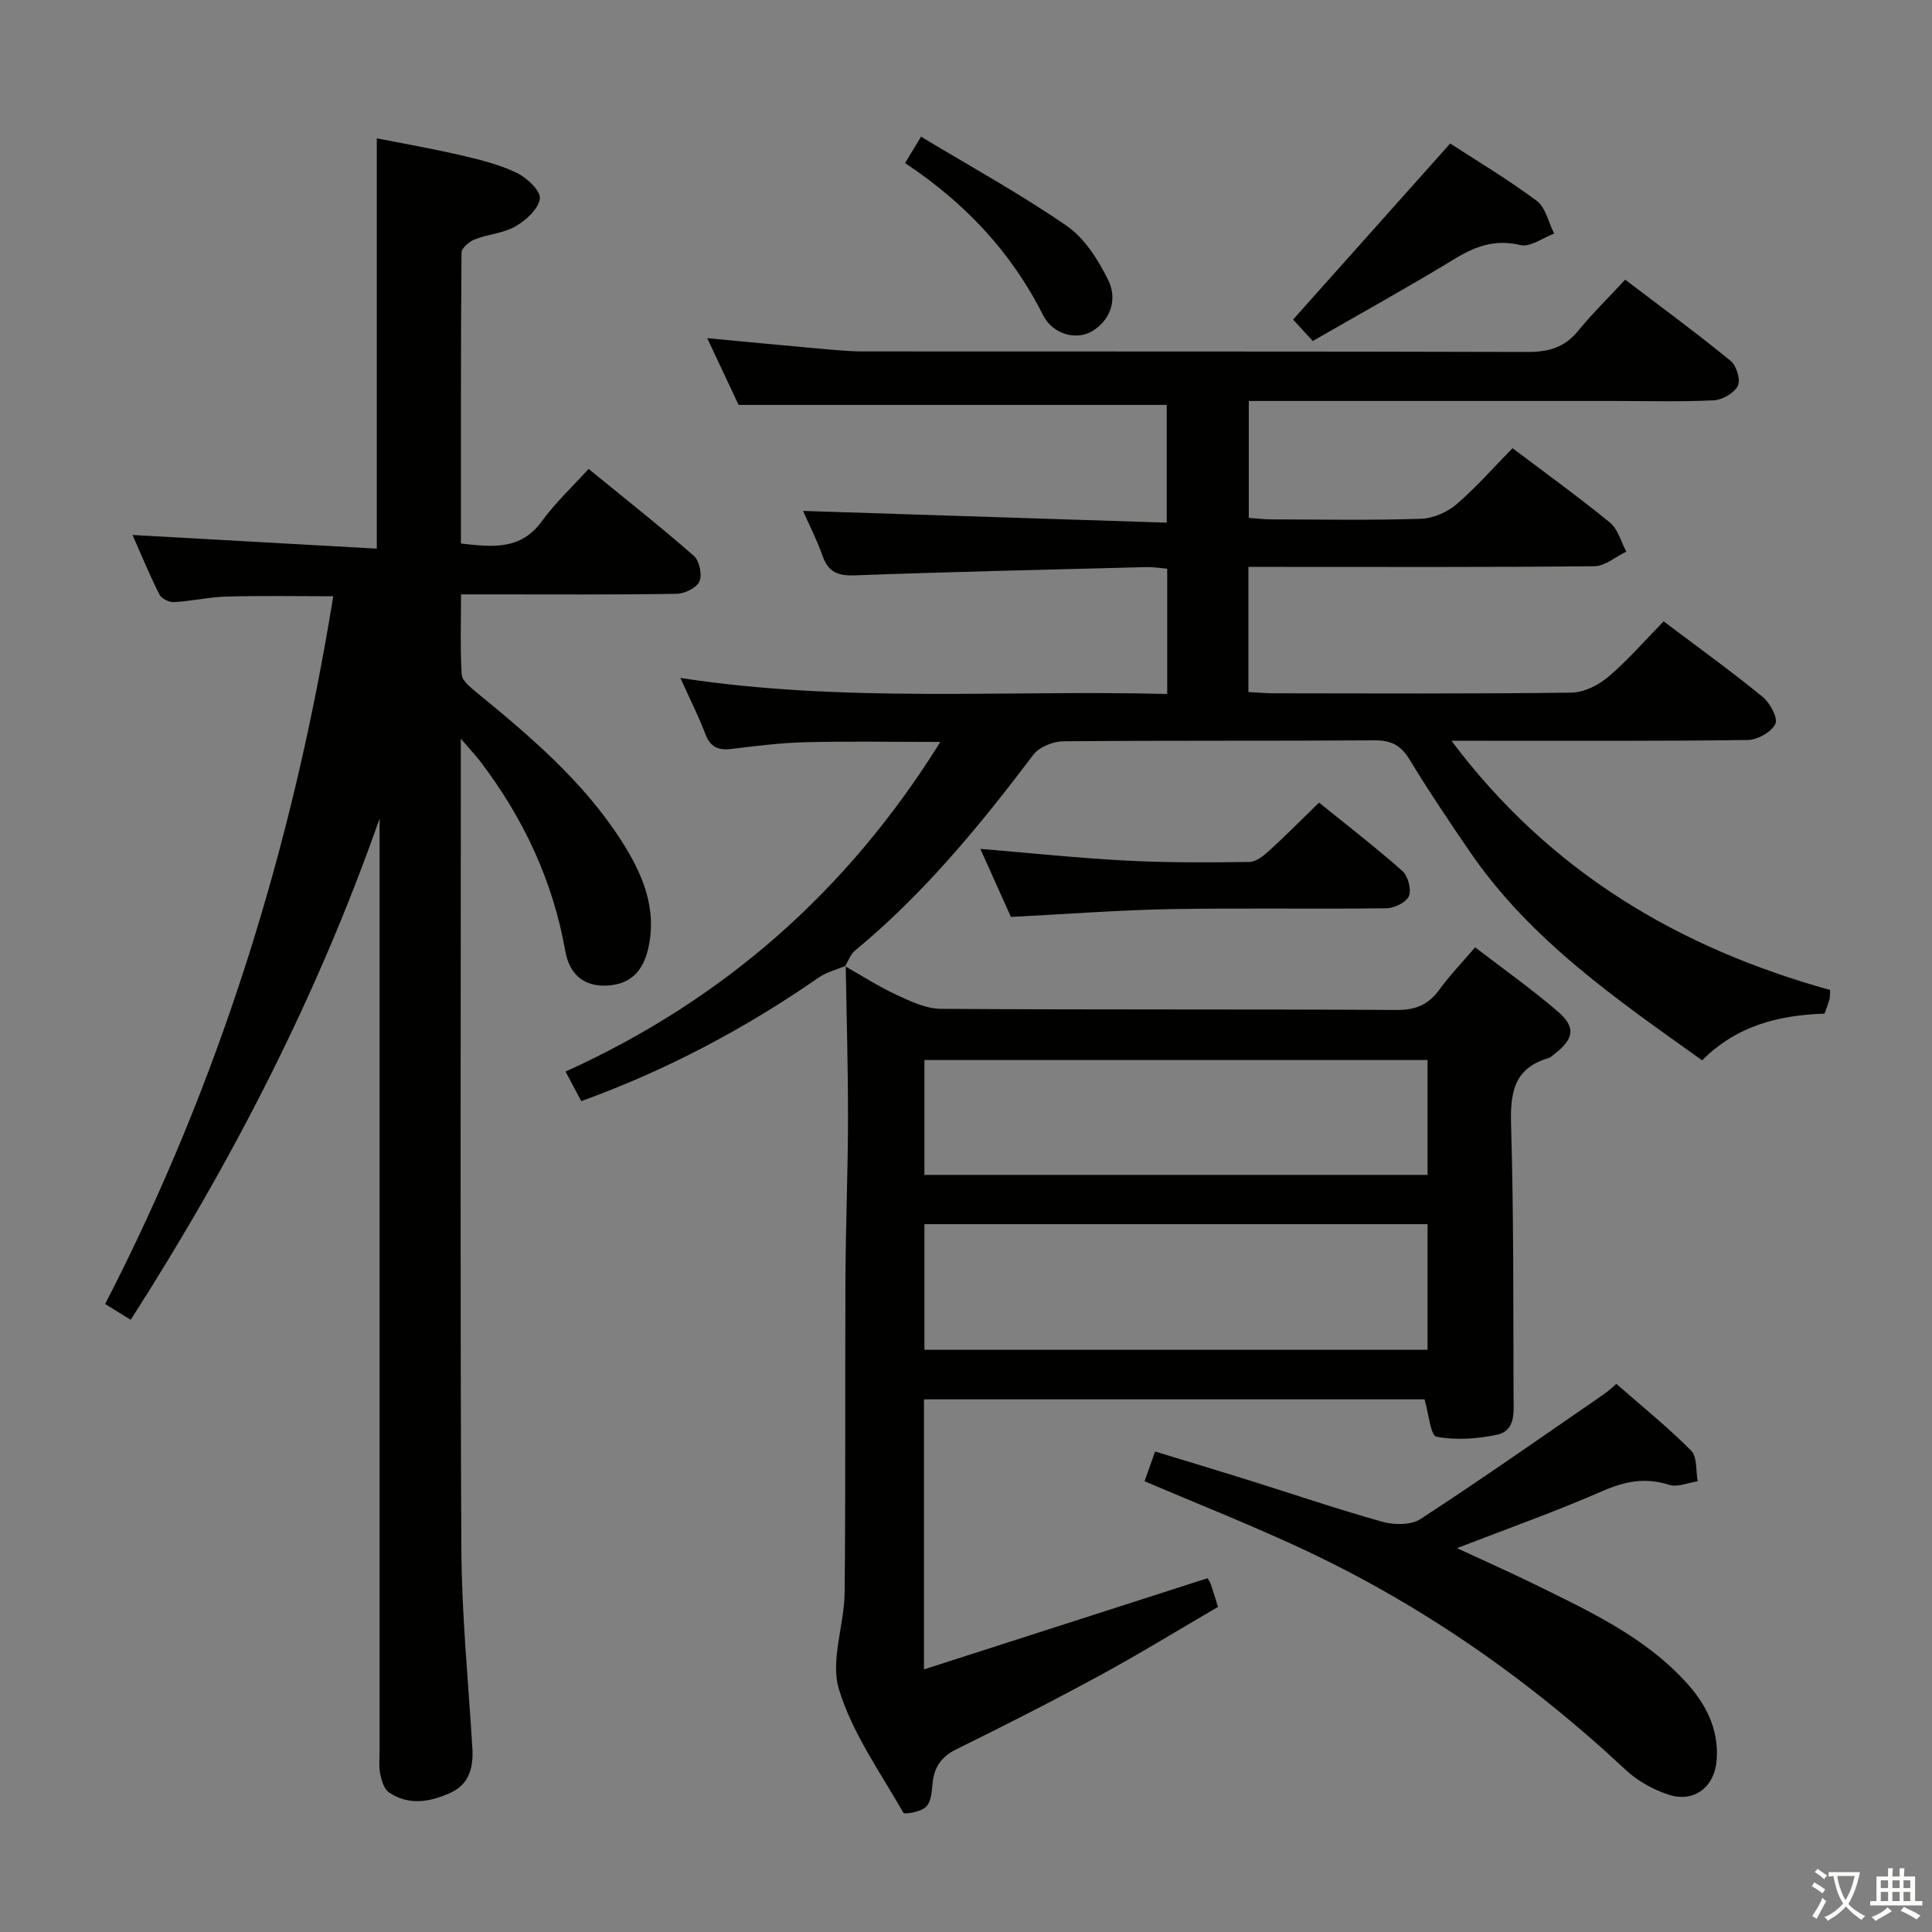 <svg enable-background="new 0 0 400 400" viewBox="0 0 400 400" xmlns="http://www.w3.org/2000/svg"><rect x="0" y="0" width="400" height="400" fill="#808080" stroke="none"/><path d="m377.9 391.2c-.2.3-.4.5-.6.8-.7-.6-1.4-1-2.2-1.5.2-.3.4-.5.5-.8.6.4 1.4.8 2.3 1.5zm-1.8 6.1c-.2-.2-.5-.4-.9-.6.4-.6.8-1.2 1.2-1.9s.7-1.3.9-1.9c.3.3.5.5.8.7-.7 1.3-1.4 2.6-2 3.7zm2.2-9c-.3.3-.5.5-.6.8-.6-.6-1.3-1.1-2-1.5.3-.3.5-.5.6-.7.6.5 1.3.9 2 1.4zm.3.2v-.9h2 4.5c-.3 1.3-.6 2.5-1 3.6s-.9 2.1-1.4 3c.4.5 1 1 1.6 1.4s1.2.8 1.9 1.1c-.3.2-.5.4-.8.8-.4-.3-1-.7-1.6-1.2s-1.2-1.1-1.6-1.6c-.5.6-1.1 1.1-1.7 1.6s-1.4.9-2.1 1.4c-.1-.3-.3-.5-.7-.8.6-.2 1.2-.5 1.9-1s1.4-1.1 2-1.8c-.5-.8-.9-1.6-1.2-2.5s-.6-2-.8-3.2c-.4.1-.7.1-1 .1zm2.5 2.7c.3 1 .7 1.7 1 2.2.3-.5.6-1.1 1-2s.6-1.9.9-3h-3.2-.4c.1.9.3 1.8.7 2.8z" fill="#fbfcfa"/><path d="m396.5 388.5v1.5 3.6h1.5v.9c-.4 0-1 0-1.7 0h-7.9c-.5 0-.9 0-1.2 0v-.9h1.3v-3.5c0-.7 0-1.2 0-1.6h2.4c0-.8 0-1.4 0-1.7h1c0 .3-.1.8-.1 1.7h1.5c0-.8 0-1.4 0-1.7h1c0 .3-.1.9-.1 1.7zm-8.2 9.2c-.2-.3-.5-.5-.8-.8.8-.3 1.4-.6 1.9-.9s1-.7 1.4-1.1c.3.3.6.5.9.8-1.6 1-2.8 1.6-3.4 2zm2.6-6.8v-1.6h-1.5v1.6zm0 2.7v-1.9h-1.5v1.9zm2.4-2.7v-1.6h-1.5v1.6zm0 2.7v-1.9h-1.5v1.9zm.2 2 .7-.8c.4.2.9.5 1.6.8s1.3.7 1.8 1c-.3.3-.5.5-.8.8-.4-.3-1.5-1-3.3-1.8zm2-4.7v-1.6h-1.4v1.6zm0 2.7v-1.9h-1.4v1.9z" fill="#fbfcfa"/><g fill="#010100"><path d="m175.08 199.96c-1.87.8-3.95 1.3-5.58 2.43-15.23 10.57-31.46 19.17-49.15 25.59-1.04-1.95-2.03-3.81-3.26-6.12 32.66-14.82 58.27-37.23 77.6-68.25-9.86 0-18.94-.16-28 .06-5.13.13-10.26.79-15.37 1.4-2.73.33-4.31-.49-5.31-3.16-1.34-3.55-3.07-6.95-5.15-11.55 33.96 5.22 67.27 2.46 100.8 3.32 0-8.95 0-17.22 0-25.94-1.42-.12-2.87-.37-4.3-.33-20.12.52-40.25.97-60.36 1.71-3.52.13-5.51-.66-6.7-4.03-1.15-3.27-2.75-6.38-4.04-9.31 25.01.81 49.95 1.61 75.3 2.43 0-8.81 0-16.55 0-24.38-29.18 0-58.53 0-88.64 0-1.78-3.79-4-8.51-6.5-13.82 8.14.77 15.53 1.49 22.93 2.14 3.14.28 6.3.61 9.45.61 45.83.04 91.66-.03 137.49.11 4.32.01 7.62-.92 10.41-4.33 2.94-3.6 6.28-6.87 9.78-10.64 7.71 5.87 14.92 11.16 21.84 16.82 1.2.98 2.09 3.94 1.48 5.16-.75 1.5-3.19 2.91-4.96 3-6.82.34-13.66.14-20.49.14-23.33 0-46.67 0-70 0-1.81 0-3.62 0-5.8 0v24.2c1.46.1 3.05.31 4.65.31 10.33.03 20.67.21 30.99-.12 2.5-.08 5.41-1.34 7.33-2.98 4.15-3.56 7.78-7.72 11.63-11.64 6.99 5.28 13.75 10.15 20.18 15.41 1.66 1.36 2.28 3.97 3.38 6.01-2.2 1.05-4.39 3-6.59 3.02-21.83.23-43.66.14-65.5.14-1.96 0-3.92 0-6.15 0v25.91c1.8.09 3.58.26 5.36.26 20.5.02 41 .13 61.5-.14 2.61-.03 5.63-1.55 7.68-3.29 4.04-3.43 7.54-7.5 11.43-11.47 7.06 5.33 13.94 10.29 20.5 15.64 1.52 1.24 3.21 4.4 2.63 5.6-.83 1.69-3.7 3.3-5.72 3.33-18.33.25-36.66.15-55 .16-1.76 0-3.53 0-6.34 0 20.49 27.3 47.23 42.93 78.4 51.6-.06.96 0 1.47-.13 1.92-.27.95-.64 1.87-1.03 2.97-9.39.31-18.14 2.44-25.34 9.67-17.71-12.63-35.52-24.87-48.02-43.09-4.33-6.31-8.6-12.68-12.58-19.22-1.78-2.93-3.8-3.96-7.21-3.94-21.5.15-43 0-64.5.2-2.11.02-4.96 1.2-6.18 2.81-11.07 14.65-22.67 28.77-36.91 40.53-.93.77-1.37 2.12-2.04 3.19z"/><path d="m95.41 152.94v6.77c0 53.65-.16 107.3.11 160.94.07 13.77 1.45 27.54 2.28 41.31.24 3.94-.66 7.44-4.46 9.18-4.16 1.91-8.64 2.78-12.79-.03-1.03-.7-1.55-2.47-1.83-3.85-.32-1.61-.13-3.32-.13-4.98 0-62.48 0-124.96 0-187.43 0-1.79 0-3.59 0-5.38-12.87 36.71-30.43 70.86-51.53 103.78-1.76-1.08-3.25-2.01-5.29-3.27 23.8-46.17 38.93-95.04 47.22-146.53-7.56 0-14.8-.14-22.04.06-3.64.1-7.25.94-10.89 1.15-1.01.06-2.62-.7-3.04-1.54-2.07-4.11-3.82-8.38-5.58-12.36 16.95.95 33.65 1.88 50.57 2.83 0-28.72 0-56.46 0-84.95 5.61 1.11 11.69 2.17 17.7 3.57 3.87.9 7.81 1.9 11.34 3.61 2.07 1.01 4.93 3.71 4.72 5.3-.27 2.13-2.85 4.48-5.02 5.73-2.51 1.45-5.72 1.63-8.48 2.72-1.13.44-2.72 1.8-2.72 2.76-.16 19.96-.12 39.93-.12 60.2 6.55.74 12.39 1.43 16.79-4.66 2.72-3.75 6.18-6.97 9.64-10.79 7.82 6.39 14.96 12.02 21.79 18 1.15 1.01 1.77 3.89 1.17 5.28-.57 1.32-3.04 2.55-4.69 2.58-12.83.21-25.66.12-38.48.12-1.82 0-3.64 0-6.2 0 0 5.71-.19 11.16.14 16.58.08 1.28 1.78 2.65 3 3.65 11.1 9.1 22.04 18.36 29.92 30.56 4.38 6.79 7.62 14.03 5.7 22.53-1.05 4.61-3.61 7.4-8.47 7.67-5.05.28-7.89-2.53-8.7-7.13-2.57-14.57-8.66-27.51-17.56-39.22-.95-1.25-2.05-2.4-4.07-4.76z"/><path d="m174.98 200.06c3.56 2.01 7.01 4.24 10.71 5.95 2.88 1.33 6.06 2.84 9.12 2.86 31.49.21 62.97.05 94.46.23 3.94.02 6.52-1.17 8.76-4.24 2.14-2.94 4.69-5.58 7.38-8.73 5.85 4.49 11.66 8.61 17.04 13.22 3.88 3.32 3.46 5.71-.62 8.87-.39.3-.77.72-1.23.85-7.37 2.13-7.94 7.46-7.74 14.15.55 18.64.44 37.31.5 55.96.01 3.08.54 7.04-3.48 7.88-4.06.85-8.47 1.15-12.48.4-1.21-.23-1.6-4.79-2.47-7.74-34.22 0-68.78 0-103.63 0v55.91c19.75-6.35 39.08-12.57 58.68-18.87-.03-.05.41.47.63 1.07.51 1.38.91 2.8 1.57 4.86-8.16 4.75-16.2 9.7-24.49 14.2-9.78 5.32-19.72 10.37-29.71 15.29-3.25 1.6-4.65 3.88-4.93 7.32-.13 1.61-.34 3.69-1.37 4.63-1.09 1-4.41 1.6-4.66 1.16-4.77-8.34-10.54-16.45-13.31-25.47-1.85-6 1.09-13.33 1.16-20.07.23-21.65.06-43.31.17-64.97.05-10.98.51-21.95.53-32.93.02-10.63-.3-21.26-.47-31.89-.02 0-.12.1-.12.1zm120.58 53.39c-35.05 0-69.48 0-104.17 0v26.01h104.17c0-8.79 0-17.21 0-26.01zm0-33.98c-35.15 0-69.69 0-104.17 0v23.78h104.17c0-8.1 0-15.84 0-23.78z"/><path d="m334.65 286.52c5.4 4.73 10.71 9.01 15.49 13.82 1.28 1.29.94 4.19 1.35 6.34-1.99.29-4.2 1.29-5.91.74-4.92-1.58-9.14-.75-13.81 1.29-9.68 4.24-19.67 7.77-30.12 11.82 5.6 2.6 10.86 4.92 16.01 7.45 11.19 5.51 22.59 10.74 31.27 20.15 4.2 4.56 6.92 9.7 6.5 16.15-.36 5.56-4.55 9.02-9.88 7.31-3.21-1.03-6.48-2.83-8.94-5.13-20.47-19.12-43.2-34.89-68.68-46.56-10.09-4.62-20.42-8.74-30.96-13.22.69-1.95 1.33-3.76 2.18-6.16 6.49 1.98 12.78 3.87 19.05 5.83 9.34 2.92 18.61 6.09 28.02 8.72 2.43.68 5.91.71 7.87-.56 12.78-8.33 25.27-17.1 37.84-25.76 1.31-.9 2.5-2.04 2.72-2.23z"/><path d="m209.3 189.84c-2.07-4.6-4.1-9.11-6.33-14.09 10.46.87 20.33 1.91 30.22 2.43 8.47.44 16.97.4 25.45.28 1.4-.02 2.98-1.28 4.13-2.33 3.43-3.12 6.69-6.43 10.32-9.96 5.71 4.62 11.63 9.18 17.22 14.12 1.19 1.05 1.95 3.83 1.4 5.21-.51 1.3-3.02 2.53-4.66 2.55-14.99.19-29.99-.09-44.98.18-10.77.21-21.53 1.04-32.77 1.61z"/><path d="m300.25 29.71c5.79 3.77 12.09 7.51 17.92 11.88 1.85 1.39 2.43 4.47 3.6 6.77-2.35.87-4.96 2.87-6.98 2.38-5.2-1.24-9.24.19-13.57 2.83-9.62 5.86-19.49 11.31-29.42 17.03-1.61-1.74-2.92-3.17-4.09-4.43 10.88-12.2 21.48-24.07 32.54-36.46z"/><path d="m187.38 33.76c1.09-1.8 1.93-3.19 3.31-5.46 10.2 6.15 20.51 11.81 30.14 18.45 3.72 2.56 6.55 7.04 8.61 11.22 1.84 3.74.76 7.99-3.15 10.5-3.22 2.06-8.26.9-10.34-3.23-6.6-13.13-16.29-23.34-28.57-31.48z"/></g></svg>